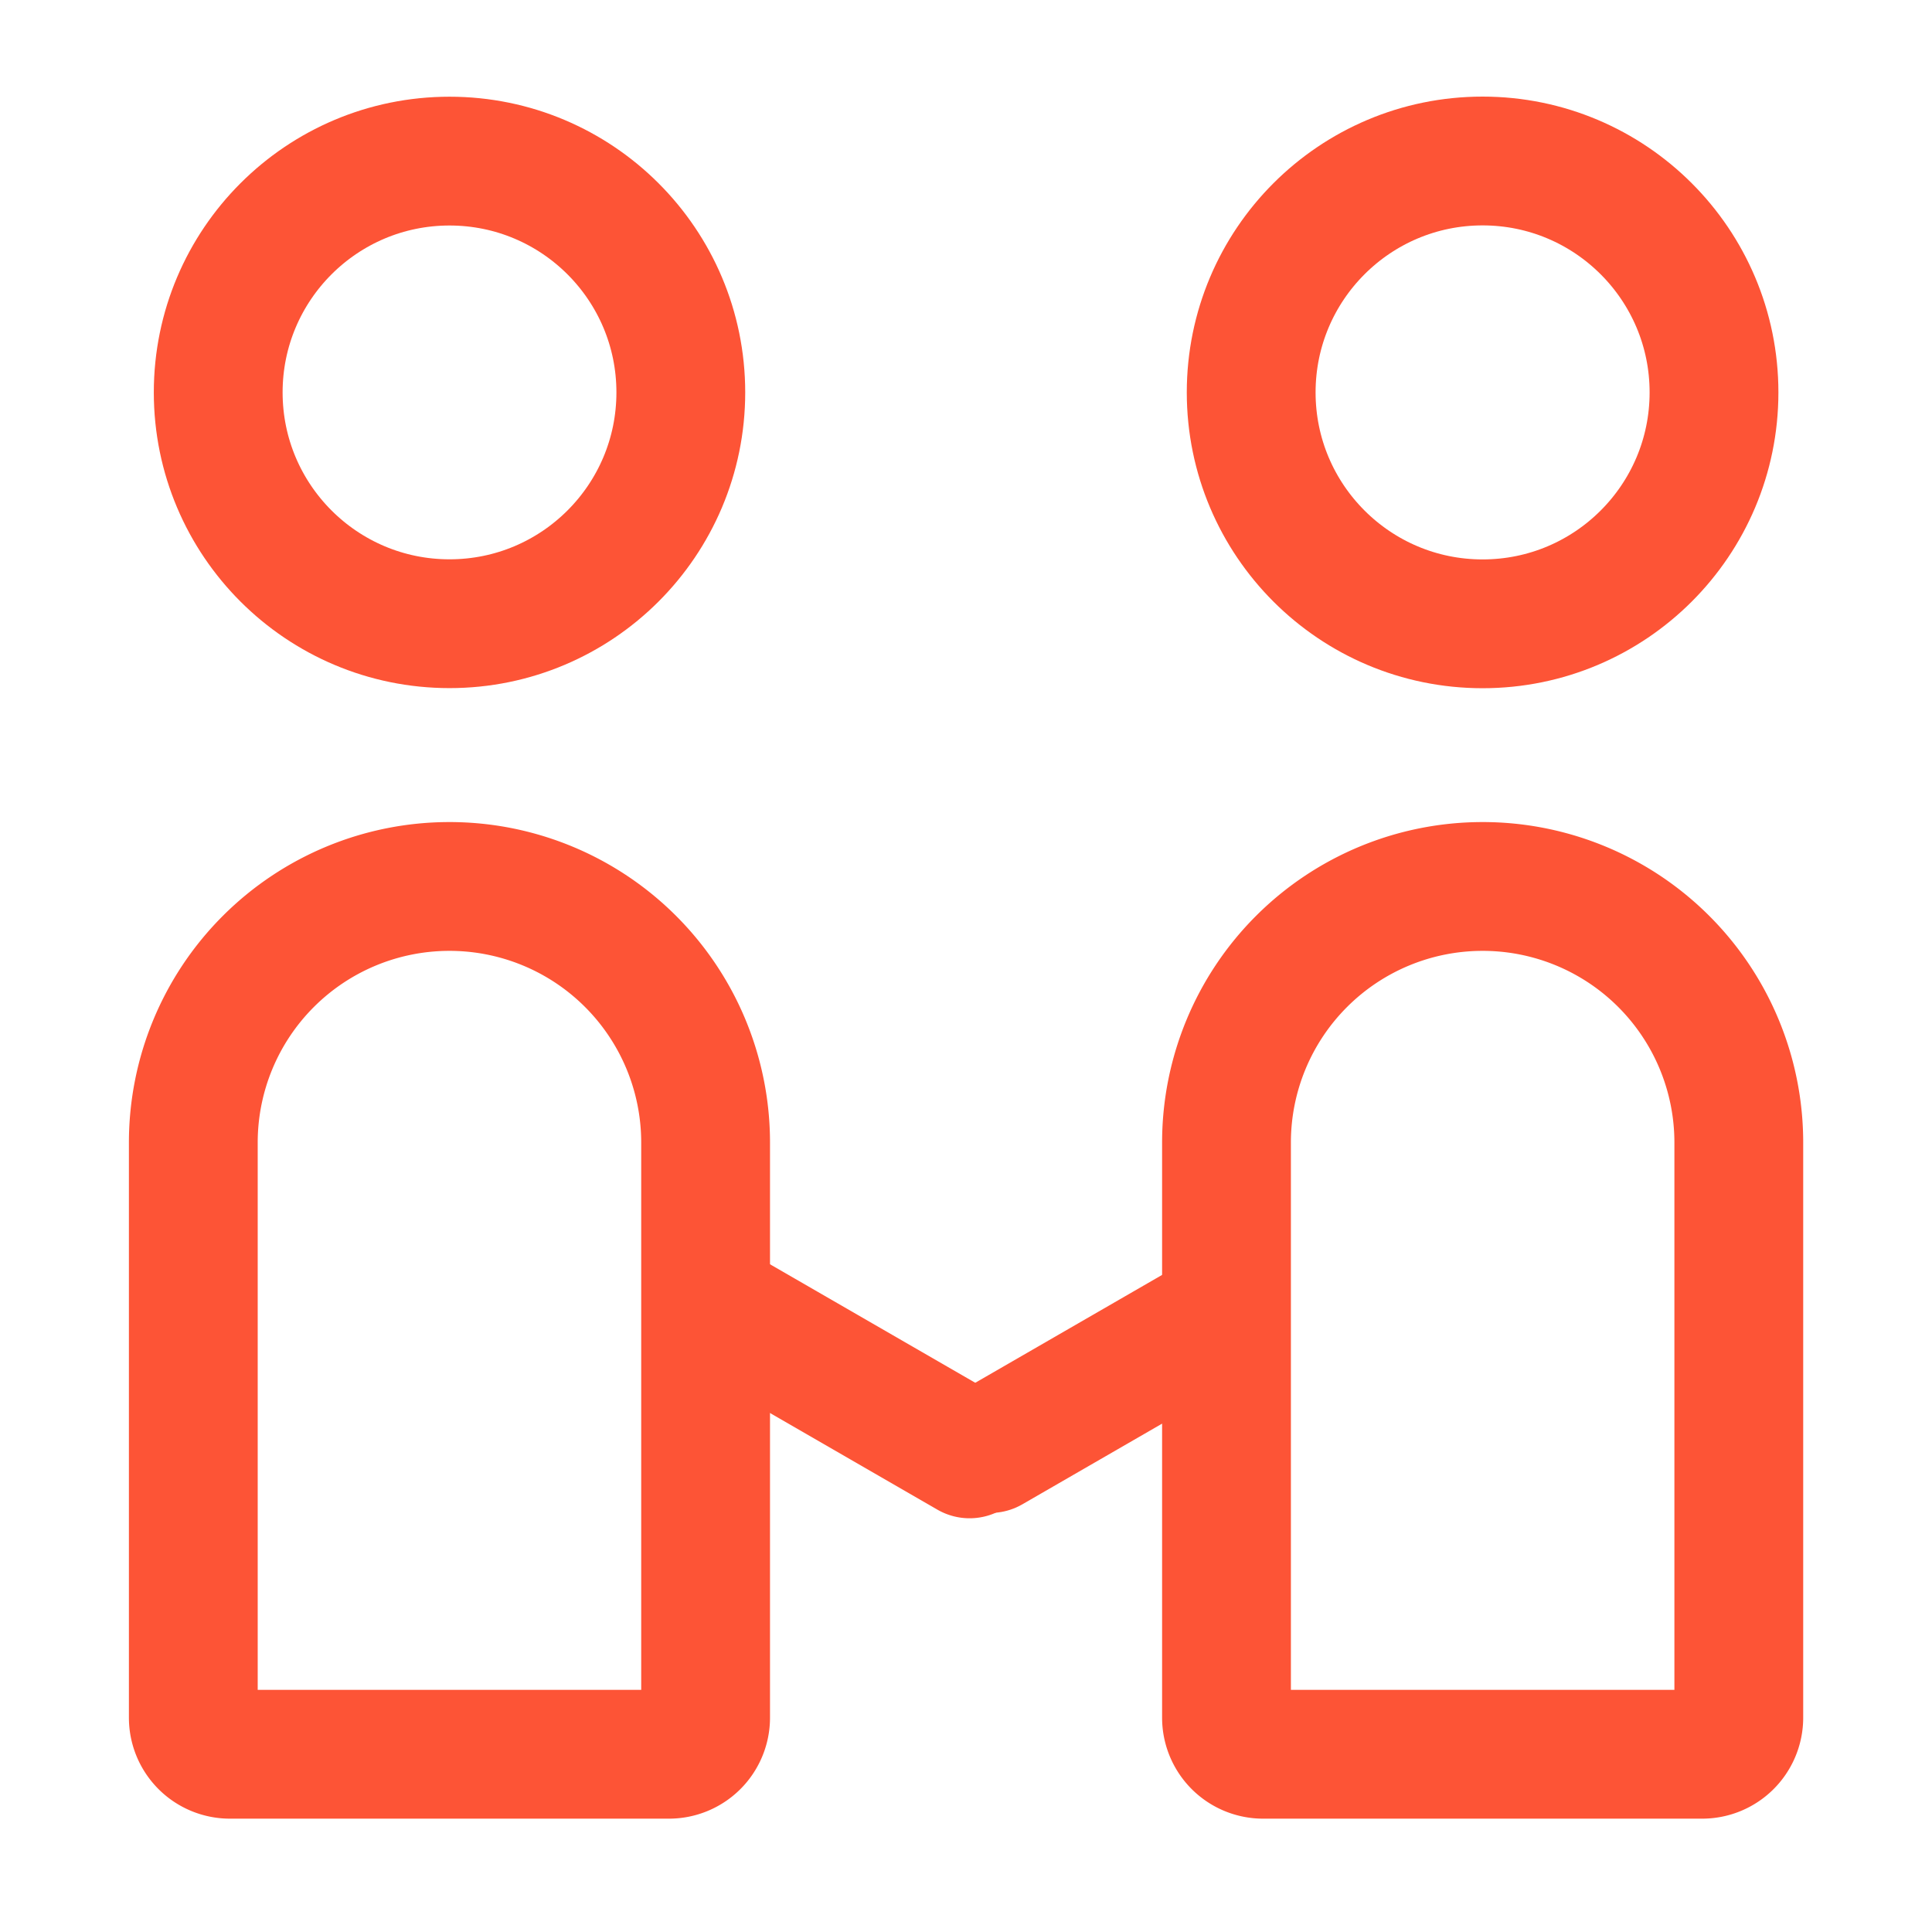 <svg xmlns="http://www.w3.org/2000/svg" width="18" height="18" viewBox="0 0 18 18">
  <defs>
    <style>
      .cls-1 {
        fill: #fff;
        stroke: #707070;
        opacity: 0;
      }

      .cls-2, .cls-5 {
        fill: none;
      }

      .cls-2 {
        stroke: #fd5436;
        stroke-miterlimit: 10;
        stroke-width: 1.2px;
      }

      .cls-3 {
        fill: #fd5436;
      }

      .cls-4 {
        stroke: none;
      }
    </style>
  </defs>
  <g id="组_19866" data-name="组 19866" transform="translate(-36 -495)">
    <g id="矩形_3507" data-name="矩形 3507" class="cls-1" transform="translate(36 495)">
      <rect class="cls-4" width="18" height="18"/>
      <rect class="cls-5" x="0.5" y="0.5" width="17" height="17"/>
    </g>
    <g id="组_19739" data-name="组 19739" transform="translate(6477.782 3111.656)">
      <circle id="椭圆_1874" data-name="椭圆 1874" class="cls-2" cx="2.155" cy="2.155" r="2.155" transform="translate(-6439.749 -2615.155)"/>
      <circle id="椭圆_1875" data-name="椭圆 1875" class="cls-2" cx="2.156" cy="2.156" r="2.156" transform="translate(-6430.125 -2615.156)"/>
      <path id="矩形_13784" data-name="矩形 13784" class="cls-2" d="M2.386,0h0A2.386,2.386,0,0,1,4.773,2.386V7.744a.341.341,0,0,1-.341.341H.341A.341.341,0,0,1,0,7.744V2.386A2.386,2.386,0,0,1,2.386,0Z" transform="translate(-6439.981 -2608.397)"/>
      <path id="矩形_13785" data-name="矩形 13785" class="cls-2" d="M2.386,0h0A2.386,2.386,0,0,1,4.773,2.386V7.744a.341.341,0,0,1-.341.341H.341A.341.341,0,0,1,0,7.744V2.386A2.386,2.386,0,0,1,2.386,0Z" transform="translate(-6430.355 -2608.397)"/>
      <path id="矩形_13786" data-name="矩形 13786" class="cls-3" d="M0,0H1.2a0,0,0,0,1,0,0V3.124a.6.6,0,0,1-.6.6h0a.6.6,0,0,1-.6-.6V0A0,0,0,0,1,0,0Z" transform="translate(-6435.754 -2604.153) rotate(-60)"/>
      <rect id="矩形_13787" data-name="矩形 13787" class="cls-3" width="1.2" height="3.484" rx="0.6" transform="translate(-6430.359 -2605.122) rotate(60)"/>
    </g>
  </g>
</svg>
